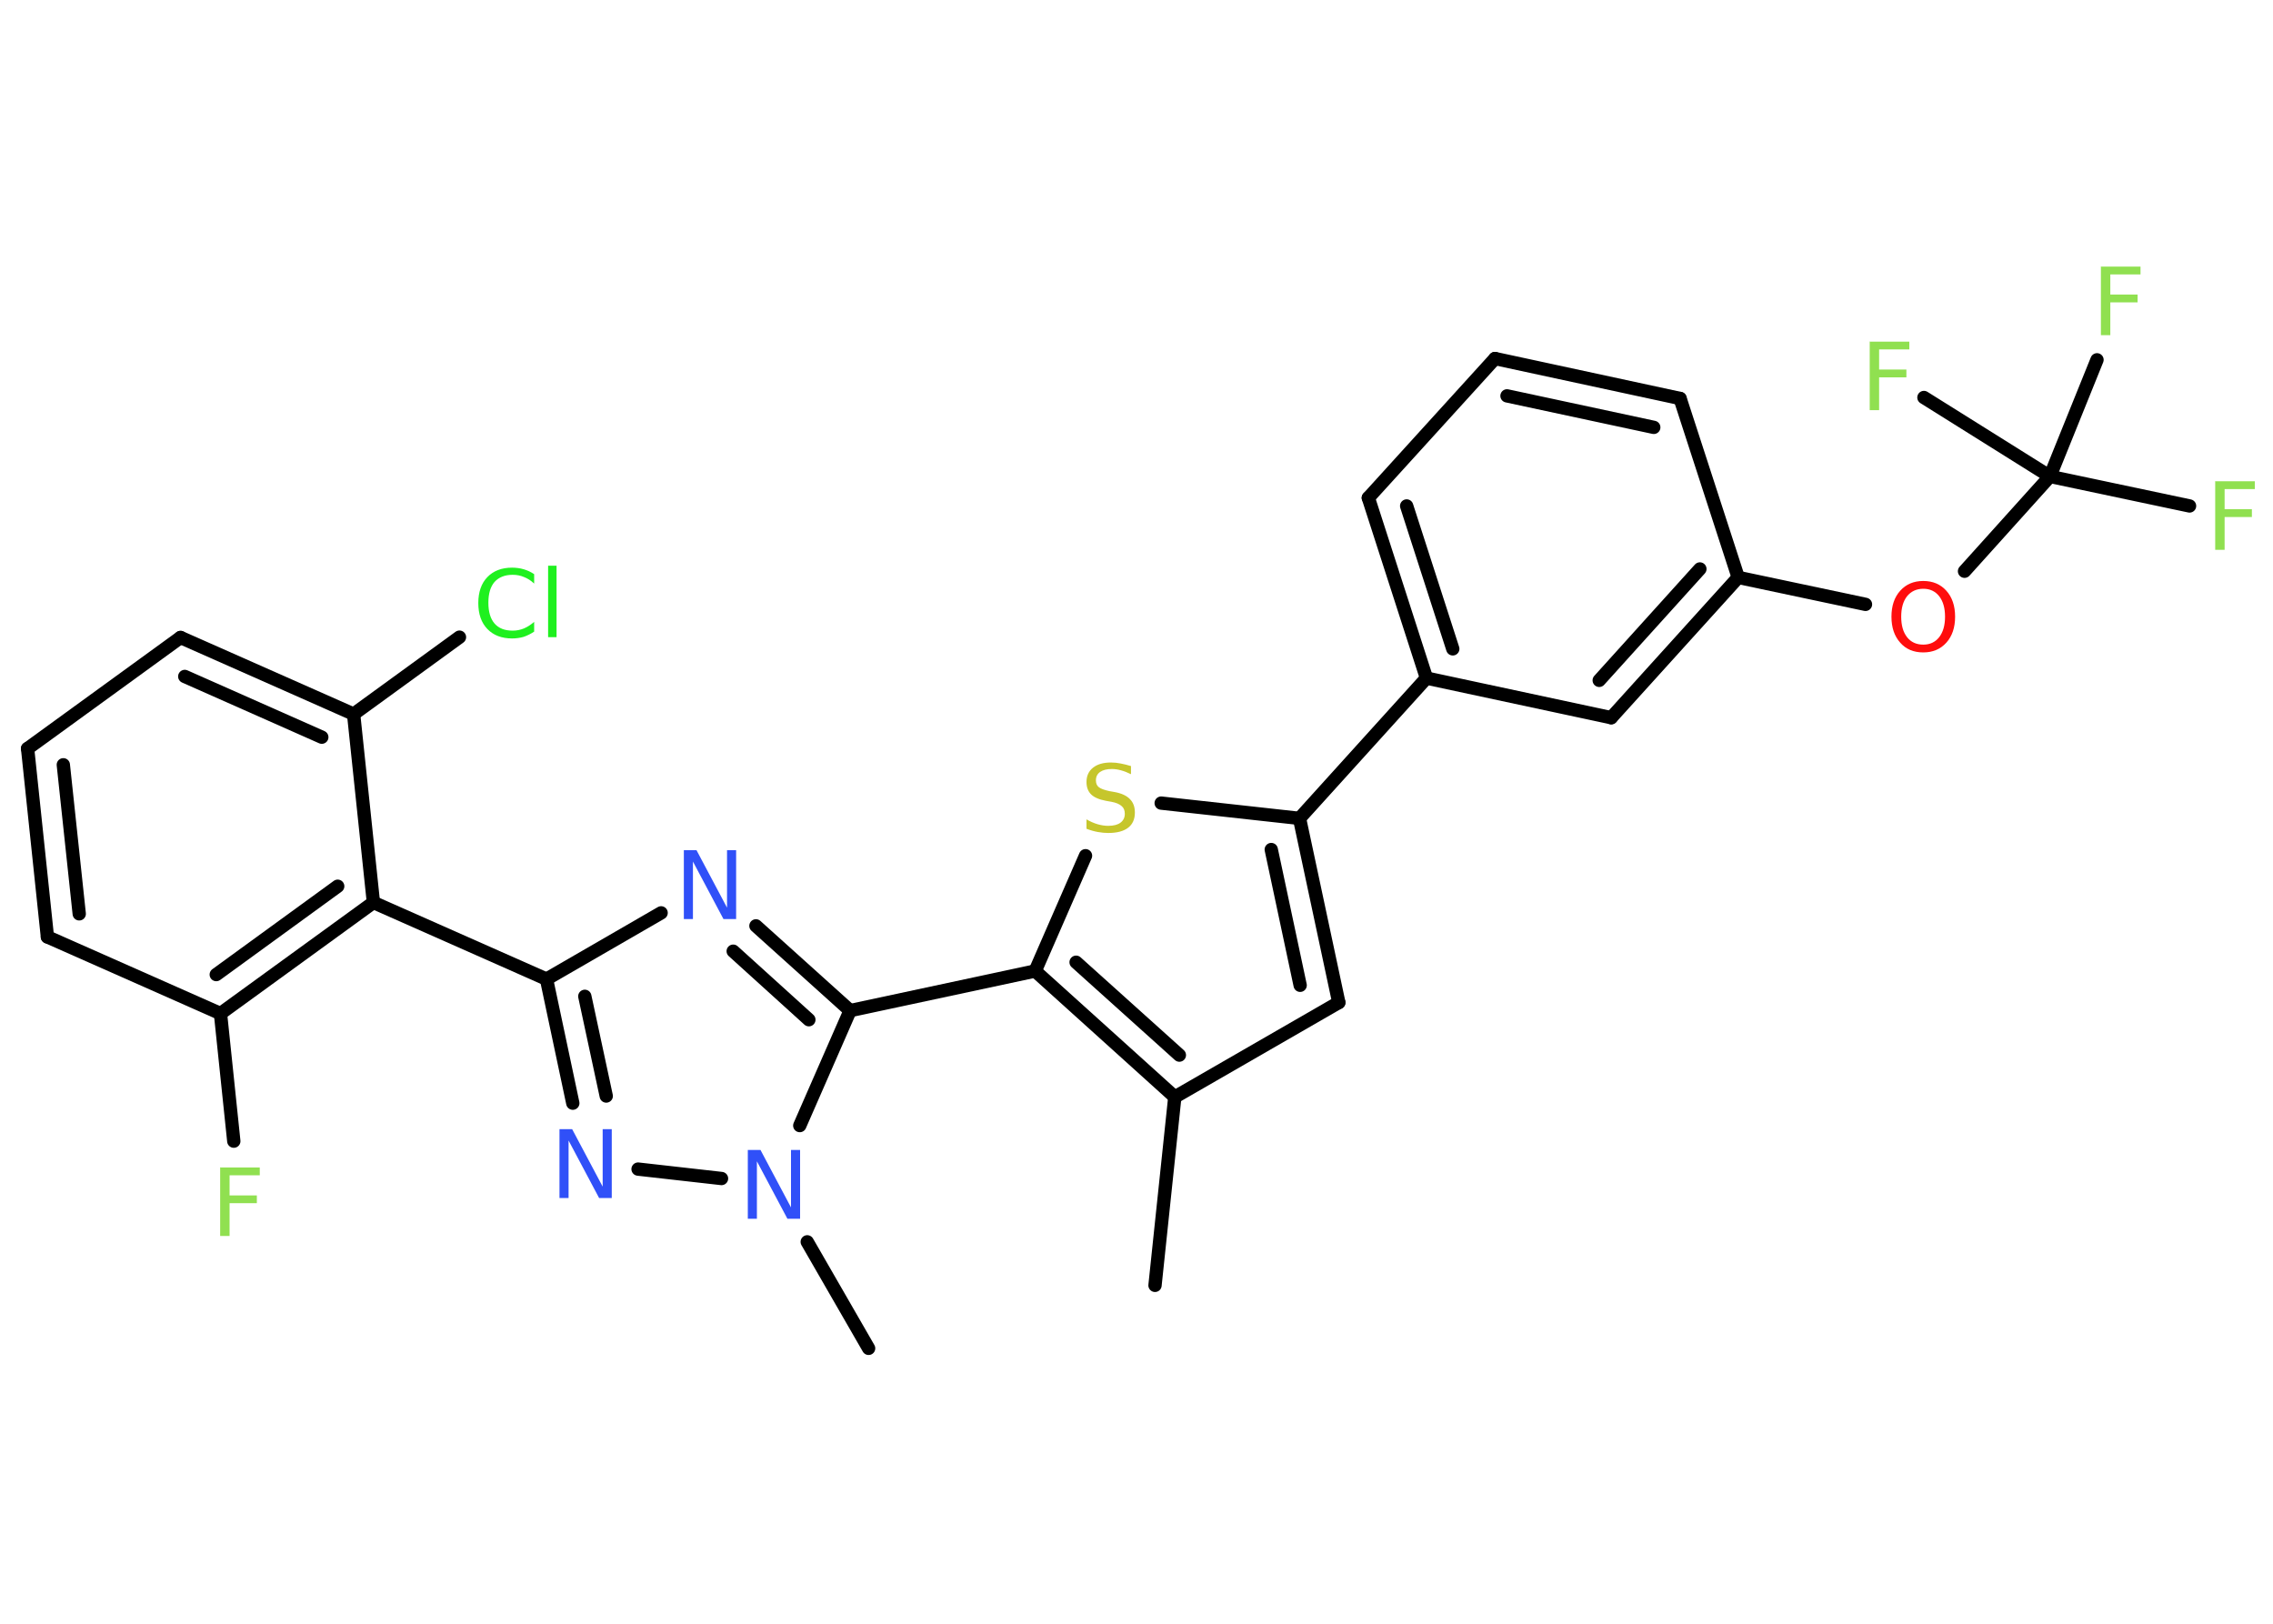 <?xml version='1.0' encoding='UTF-8'?>
<!DOCTYPE svg PUBLIC "-//W3C//DTD SVG 1.1//EN" "http://www.w3.org/Graphics/SVG/1.1/DTD/svg11.dtd">
<svg version='1.2' xmlns='http://www.w3.org/2000/svg' xmlns:xlink='http://www.w3.org/1999/xlink' width='70.0mm' height='50.0mm' viewBox='0 0 70.0 50.0'>
  <desc>Generated by the Chemistry Development Kit (http://github.com/cdk)</desc>
  <g stroke-linecap='round' stroke-linejoin='round' stroke='#000000' stroke-width='.41' fill='#90E050'>
    <rect x='.0' y='.0' width='70.0' height='50.0' fill='#FFFFFF' stroke='none'/>
    <g id='mol1' class='mol'>
      <line id='mol1bnd1' class='bond' x1='35.57' y1='39.58' x2='36.18' y2='33.78'/>
      <line id='mol1bnd2' class='bond' x1='36.18' y1='33.78' x2='41.23' y2='30.87'/>
      <g id='mol1bnd3' class='bond'>
        <line x1='41.23' y1='30.87' x2='40.02' y2='25.2'/>
        <line x1='40.04' y1='30.34' x2='39.15' y2='26.16'/>
      </g>
      <line id='mol1bnd4' class='bond' x1='40.02' y1='25.2' x2='43.93' y2='20.88'/>
      <g id='mol1bnd5' class='bond'>
        <line x1='42.14' y1='15.33' x2='43.93' y2='20.88'/>
        <line x1='43.32' y1='15.58' x2='44.74' y2='19.98'/>
      </g>
      <line id='mol1bnd6' class='bond' x1='42.14' y1='15.33' x2='46.04' y2='11.04'/>
      <g id='mol1bnd7' class='bond'>
        <line x1='51.74' y1='12.27' x2='46.04' y2='11.04'/>
        <line x1='50.93' y1='13.16' x2='46.41' y2='12.19'/>
      </g>
      <line id='mol1bnd8' class='bond' x1='51.74' y1='12.27' x2='53.53' y2='17.78'/>
      <line id='mol1bnd9' class='bond' x1='53.53' y1='17.78' x2='57.45' y2='18.61'/>
      <line id='mol1bnd10' class='bond' x1='60.5' y1='17.59' x2='63.13' y2='14.67'/>
      <line id='mol1bnd11' class='bond' x1='63.13' y1='14.67' x2='67.43' y2='15.58'/>
      <line id='mol1bnd12' class='bond' x1='63.13' y1='14.67' x2='64.58' y2='11.08'/>
      <line id='mol1bnd13' class='bond' x1='63.13' y1='14.67' x2='59.25' y2='12.24'/>
      <g id='mol1bnd14' class='bond'>
        <line x1='49.62' y1='22.1' x2='53.53' y2='17.78'/>
        <line x1='49.25' y1='20.95' x2='52.35' y2='17.52'/>
      </g>
      <line id='mol1bnd15' class='bond' x1='43.93' y1='20.88' x2='49.62' y2='22.1'/>
      <line id='mol1bnd16' class='bond' x1='40.02' y1='25.2' x2='35.76' y2='24.73'/>
      <line id='mol1bnd17' class='bond' x1='33.43' y1='26.35' x2='31.88' y2='29.9'/>
      <g id='mol1bnd18' class='bond'>
        <line x1='31.88' y1='29.9' x2='36.18' y2='33.78'/>
        <line x1='33.14' y1='29.63' x2='36.32' y2='32.49'/>
      </g>
      <line id='mol1bnd19' class='bond' x1='31.88' y1='29.9' x2='26.18' y2='31.12'/>
      <g id='mol1bnd20' class='bond'>
        <line x1='26.18' y1='31.12' x2='23.28' y2='28.51'/>
        <line x1='24.91' y1='31.4' x2='22.58' y2='29.29'/>
      </g>
      <line id='mol1bnd21' class='bond' x1='20.36' y1='28.11' x2='16.83' y2='30.15'/>
      <line id='mol1bnd22' class='bond' x1='16.83' y1='30.15' x2='11.5' y2='27.79'/>
      <g id='mol1bnd23' class='bond'>
        <line x1='6.79' y1='31.21' x2='11.5' y2='27.79'/>
        <line x1='6.66' y1='30.01' x2='10.4' y2='27.29'/>
      </g>
      <line id='mol1bnd24' class='bond' x1='6.79' y1='31.21' x2='7.2' y2='35.14'/>
      <line id='mol1bnd25' class='bond' x1='6.79' y1='31.21' x2='1.46' y2='28.85'/>
      <g id='mol1bnd26' class='bond'>
        <line x1='.85' y1='23.05' x2='1.46' y2='28.85'/>
        <line x1='1.95' y1='23.55' x2='2.44' y2='28.14'/>
      </g>
      <line id='mol1bnd27' class='bond' x1='.85' y1='23.05' x2='5.56' y2='19.63'/>
      <g id='mol1bnd28' class='bond'>
        <line x1='10.89' y1='21.99' x2='5.56' y2='19.63'/>
        <line x1='9.91' y1='22.7' x2='5.69' y2='20.83'/>
      </g>
      <line id='mol1bnd29' class='bond' x1='11.5' y1='27.79' x2='10.89' y2='21.99'/>
      <line id='mol1bnd30' class='bond' x1='10.89' y1='21.99' x2='14.15' y2='19.62'/>
      <g id='mol1bnd31' class='bond'>
        <line x1='16.83' y1='30.15' x2='17.64' y2='33.97'/>
        <line x1='18.01' y1='30.68' x2='18.67' y2='33.75'/>
      </g>
      <line id='mol1bnd32' class='bond' x1='19.65' y1='36.0' x2='22.22' y2='36.29'/>
      <line id='mol1bnd33' class='bond' x1='26.18' y1='31.12' x2='24.63' y2='34.66'/>
      <line id='mol1bnd34' class='bond' x1='24.86' y1='38.24' x2='26.75' y2='41.52'/>
      <path id='mol1atm10' class='atom' d='M59.23 18.13q-.31 .0 -.5 .23q-.18 .23 -.18 .63q.0 .4 .18 .63q.18 .23 .5 .23q.31 .0 .49 -.23q.18 -.23 .18 -.63q.0 -.4 -.18 -.63q-.18 -.23 -.49 -.23zM59.23 17.89q.44 .0 .71 .3q.27 .3 .27 .8q.0 .5 -.27 .8q-.27 .3 -.71 .3q-.45 .0 -.71 -.3q-.27 -.3 -.27 -.8q.0 -.5 .27 -.8q.27 -.3 .71 -.3z' stroke='none' fill='#FF0D0D'/>
      <path id='mol1atm12' class='atom' d='M68.23 14.82h1.21v.24h-.93v.62h.84v.24h-.84v1.01h-.29v-2.12z' stroke='none'/>
      <path id='mol1atm13' class='atom' d='M64.71 8.21h1.21v.24h-.93v.62h.84v.24h-.84v1.01h-.29v-2.12z' stroke='none'/>
      <path id='mol1atm14' class='atom' d='M57.59 10.52h1.21v.24h-.93v.62h.84v.24h-.84v1.01h-.29v-2.12z' stroke='none'/>
      <path id='mol1atm16' class='atom' d='M34.83 23.56v.28q-.16 -.08 -.31 -.12q-.14 -.04 -.28 -.04q-.23 .0 -.36 .09q-.13 .09 -.13 .26q.0 .14 .09 .21q.09 .07 .32 .12l.17 .03q.32 .06 .47 .22q.15 .15 .15 .41q.0 .31 -.21 .47q-.21 .16 -.61 .16q-.15 .0 -.32 -.03q-.17 -.03 -.35 -.1v-.29q.17 .1 .34 .15q.17 .05 .33 .05q.25 .0 .38 -.1q.13 -.1 .13 -.27q.0 -.16 -.1 -.24q-.1 -.09 -.31 -.13l-.17 -.03q-.32 -.06 -.46 -.2q-.14 -.14 -.14 -.38q.0 -.28 .2 -.44q.2 -.16 .55 -.16q.15 .0 .3 .03q.16 .03 .32 .08z' stroke='none' fill='#C6C62C'/>
      <path id='mol1atm19' class='atom' d='M21.07 26.18h.38l.94 1.77v-1.77h.28v2.12h-.39l-.94 -1.77v1.77h-.28v-2.12z' stroke='none' fill='#3050F8'/>
      <path id='mol1atm23' class='atom' d='M6.79 35.95h1.21v.24h-.93v.62h.84v.24h-.84v1.01h-.29v-2.12z' stroke='none'/>
      <path id='mol1atm28' class='atom' d='M16.45 17.67v.3q-.15 -.14 -.31 -.2q-.16 -.07 -.35 -.07q-.36 .0 -.56 .22q-.19 .22 -.19 .64q.0 .42 .19 .64q.19 .22 .56 .22q.18 .0 .35 -.07q.16 -.07 .31 -.2v.3q-.15 .1 -.32 .16q-.17 .05 -.36 .05q-.48 .0 -.76 -.29q-.28 -.29 -.28 -.8q.0 -.51 .28 -.8q.28 -.29 .76 -.29q.19 .0 .36 .05q.17 .05 .32 .15zM16.88 17.42h.26v2.2h-.26v-2.2z' stroke='none' fill='#1FF01F'/>
      <path id='mol1atm29' class='atom' d='M17.24 34.77h.38l.94 1.77v-1.77h.28v2.12h-.39l-.94 -1.77v1.77h-.28v-2.12z' stroke='none' fill='#3050F8'/>
      <path id='mol1atm30' class='atom' d='M23.04 35.41h.38l.94 1.77v-1.77h.28v2.12h-.39l-.94 -1.77v1.77h-.28v-2.12z' stroke='none' fill='#3050F8'/>
    </g>
  </g>
</svg>
